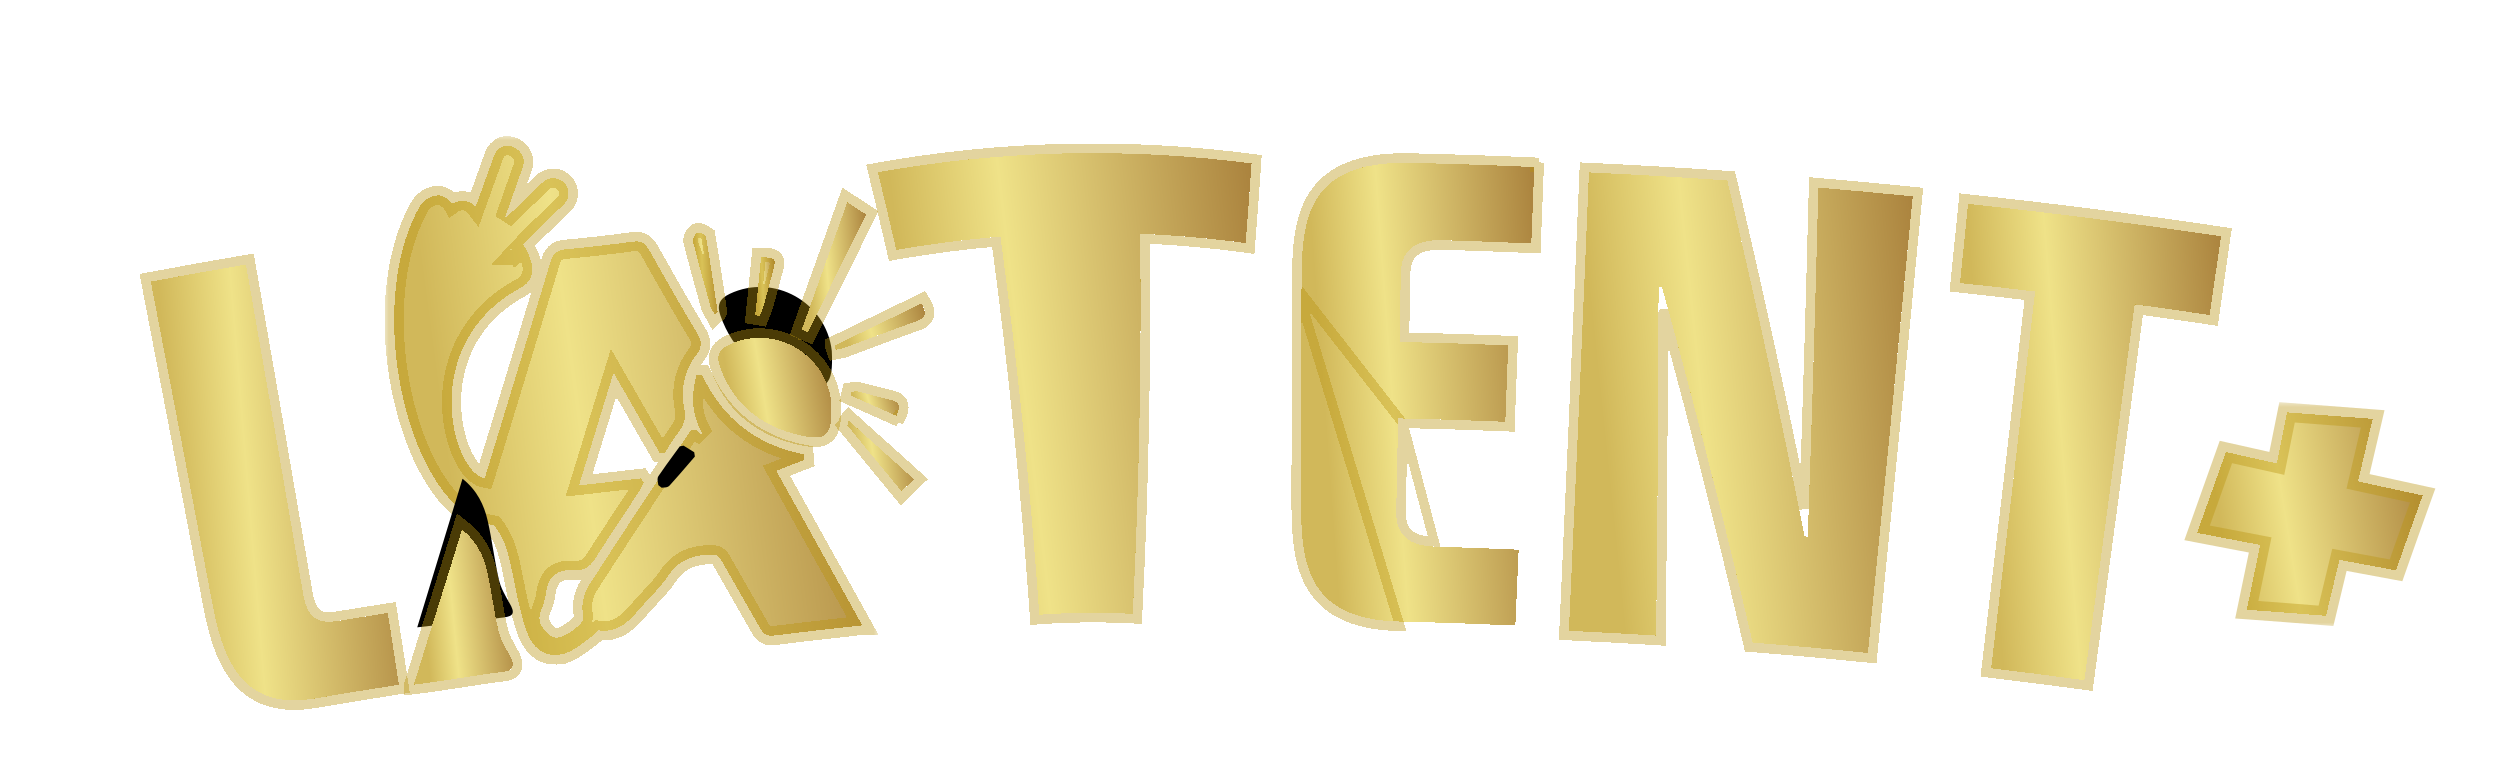 <svg width="232" height="72" viewBox="0 0 232 72" fill="none" xmlns="http://www.w3.org/2000/svg">
<g id="Layer_1">
<g id="Vector" filter="url(#filter0_d_173_114)">
<path d="M142.382 10.946C142.29 13.31 142.198 15.674 142.104 18.038C139.344 17.916 136.581 17.814 133.821 17.734C131.655 17.67 130.036 18.432 129.996 20.758C129.958 22.896 129.918 25.034 129.878 27.171C133.239 27.247 136.6 27.353 139.961 27.492C139.872 29.856 139.782 32.22 139.693 34.584C136.376 34.447 133.06 34.341 129.744 34.268C129.687 37.163 129.628 40.057 129.569 42.951C129.522 45.278 131.028 46.105 133.079 46.166C135.698 46.244 138.314 46.341 140.932 46.456C140.831 48.801 140.73 51.144 140.626 53.489C137.06 53.331 133.496 53.209 129.93 53.124C120.875 52.943 120.714 47.218 120.733 41.294C120.757 34.898 120.771 28.501 120.78 22.106C120.787 16.223 120.955 10.359 130.802 10.555C134.663 10.644 138.524 10.776 142.387 10.946H142.382Z" fill="url(#paint0_linear_173_114)" shape-rendering="crispEdges"/>
<path d="M142.382 10.946C142.29 13.31 142.198 15.674 142.104 18.038C139.344 17.916 136.581 17.814 133.821 17.734C131.655 17.67 130.036 18.432 129.996 20.758C129.958 22.896 129.918 25.034 129.878 27.171C133.239 27.247 136.6 27.353 139.961 27.492C139.872 29.856 139.782 32.22 139.693 34.584C136.376 34.447 133.06 34.341 129.744 34.268C129.687 37.163 129.628 40.057 129.569 42.951C129.522 45.278 131.028 46.105 133.079 46.166C135.698 46.244 138.314 46.341 140.932 46.456C140.831 48.801 140.73 51.144 140.626 53.489C137.06 53.331 133.496 53.209 129.93 53.124C120.875 52.943 120.714 47.218 120.733 41.294C120.757 34.898 120.771 28.501 120.78 22.106C120.787 16.223 120.955 10.359 130.802 10.555C134.663 10.644 138.524 10.776 142.387 10.946H142.382Z" fill="url(#paint1_linear_173_114)" shape-rendering="crispEdges"/>
<path d="M130.179 34.722C133.344 34.795 136.509 34.897 139.674 35.028L140.119 35.046L140.136 34.601L140.271 31.055L140.405 27.509L140.422 27.067L139.98 27.048C136.763 26.915 133.547 26.812 130.33 26.738C130.368 24.747 130.405 22.757 130.44 20.766L130.44 20.766C130.458 19.716 130.823 19.091 131.365 18.714C131.933 18.319 132.767 18.147 133.808 18.178L133.809 18.178C136.566 18.258 139.326 18.359 142.084 18.482L142.53 18.501L142.547 18.056C142.642 15.696 142.733 13.336 142.825 10.976L142.826 10.963L142.396 10.947L142.406 10.502C138.54 10.333 134.676 10.201 130.812 10.111L130.811 10.111C125.799 10.011 123.104 11.458 121.718 13.827C120.372 16.127 120.34 19.195 120.336 22.106L130.179 34.722ZM130.179 34.722C130.125 37.468 130.069 40.214 130.013 42.96C129.992 44.018 130.319 44.662 130.816 45.063C131.335 45.481 132.111 45.693 133.092 45.723C133.092 45.723 133.092 45.723 133.092 45.723L130.179 34.722ZM124.469 52.428C125.834 53.122 127.613 53.522 129.921 53.568L120.336 22.106C120.327 28.5 120.313 34.896 120.289 41.293L120.289 41.293C120.28 44.227 120.305 47.26 121.537 49.571C122.163 50.745 123.096 51.73 124.469 52.428Z" stroke="#B99410" stroke-opacity="0.4" stroke-width="0.888" shape-rendering="crispEdges"/>
</g>
<g id="Vector_2" filter="url(#filter1_d_173_114)">
<path d="M167.465 45.221C167.564 45.23 167.66 45.237 167.759 45.247C168.143 34.452 168.471 23.652 168.742 12.85C171.662 13.1 174.583 13.371 177.501 13.668C176.15 27.798 174.762 41.924 173.338 56.044C169.777 55.681 166.213 55.358 162.649 55.071C160.078 44.042 157.268 33.031 154.221 22.04C154.119 22.033 154.016 22.028 153.914 22.021C153.895 32.826 153.82 43.628 153.688 54.427C150.989 54.258 148.291 54.109 145.592 53.982C146.249 39.805 146.872 25.625 147.456 11.443C151.736 11.643 156.014 11.893 160.292 12.193C162.897 23.188 165.287 34.2 167.462 45.221H167.465Z" fill="url(#paint2_linear_173_114)" shape-rendering="crispEdges"/>
<path d="M167.465 45.221C167.564 45.23 167.66 45.237 167.759 45.247C168.143 34.452 168.471 23.652 168.742 12.85C171.662 13.1 174.583 13.371 177.501 13.668C176.15 27.798 174.762 41.924 173.338 56.044C169.777 55.681 166.213 55.358 162.649 55.071C160.078 44.042 157.268 33.031 154.221 22.04C154.119 22.033 154.016 22.028 153.914 22.021C153.895 32.826 153.82 43.628 153.688 54.427C150.989 54.258 148.291 54.109 145.592 53.982C146.249 39.805 146.872 25.625 147.456 11.443C151.736 11.643 156.014 11.893 160.292 12.193C162.897 23.188 165.287 34.2 167.462 45.221H167.465Z" fill="url(#paint3_linear_173_114)" shape-rendering="crispEdges"/>
<path d="M154.354 24.191C157.184 34.501 159.805 44.829 162.217 55.172L162.291 55.487L162.614 55.513C166.174 55.8 169.735 56.123 173.293 56.486L173.735 56.531L173.78 56.089C175.203 41.967 176.592 27.841 177.942 13.71L177.984 13.271L177.546 13.226C174.625 12.929 171.702 12.658 168.78 12.408L168.31 12.368L168.298 12.839C168.049 22.783 167.751 32.724 167.406 42.662C165.362 32.461 163.135 22.269 160.724 12.09L160.649 11.773L160.323 11.75C156.042 11.45 151.761 11.2 147.477 11L147.031 10.979L147.013 11.425C146.428 25.606 145.806 39.785 145.148 53.961L145.128 54.404L145.571 54.425C148.267 54.552 150.964 54.701 153.66 54.87L154.126 54.9L154.132 54.433C154.255 44.354 154.329 34.273 154.354 24.191Z" stroke="#B99410" stroke-opacity="0.4" stroke-width="0.888" shape-rendering="crispEdges"/>
</g>
<g id="Vector_3" filter="url(#filter2_d_173_114)">
<path d="M188.859 22.497C186.537 22.219 184.213 21.958 181.889 21.71C182.139 19.264 182.386 16.815 182.632 14.366C190.466 15.2 198.294 16.202 206.109 17.373C205.758 19.808 205.407 22.243 205.056 24.678C202.739 24.331 200.42 23.999 198.1 23.681C196.568 35.312 195.01 46.942 193.429 58.569C190.546 58.173 187.664 57.803 184.779 57.459C186.165 45.808 187.525 34.155 188.859 22.497Z" fill="url(#paint4_linear_173_114)" shape-rendering="crispEdges"/>
<path d="M188.859 22.497C186.537 22.219 184.213 21.958 181.889 21.71C182.139 19.264 182.386 16.815 182.632 14.366C190.466 15.2 198.294 16.202 206.109 17.373C205.758 19.808 205.407 22.243 205.056 24.678C202.739 24.331 200.42 23.999 198.1 23.681C196.568 35.312 195.01 46.942 193.429 58.569C190.546 58.173 187.664 57.803 184.779 57.459C186.165 45.808 187.525 34.155 188.859 22.497Z" fill="url(#paint5_linear_173_114)" shape-rendering="crispEdges"/>
<path d="M198.482 24.181C200.652 24.481 202.822 24.792 204.99 25.117L205.432 25.183L205.495 24.741L206.549 17.437L206.612 17L206.175 16.934C198.353 15.762 190.519 14.759 182.679 13.925L182.234 13.877L182.19 14.322C181.945 16.77 181.697 19.219 181.448 21.665L181.403 22.105L181.842 22.152C184.018 22.383 186.194 22.627 188.367 22.886C187.05 34.396 185.706 45.902 184.338 57.406L184.286 57.847L184.726 57.899C187.609 58.243 190.489 58.613 193.369 59.008L193.809 59.069L193.869 58.629C195.43 47.148 196.969 35.666 198.482 24.181Z" stroke="#B99410" stroke-opacity="0.4" stroke-width="0.888" shape-rendering="crispEdges"/>
</g>
<g id="Union" filter="url(#filter3_d_173_114)">
<mask id="path-7-outside-1_173_114" maskUnits="userSpaceOnUse" x="201.89" y="32.708" width="25" height="21" fill="black">
<rect fill="white" x="201.89" y="32.708" width="25" height="21"/>
<path fill-rule="evenodd" clip-rule="evenodd" d="M220.184 34.318L212.241 33.708C211.925 35.289 211.607 36.869 211.288 38.45C209.712 38.099 208.137 37.746 206.563 37.391L203.89 44.896C205.841 45.271 207.793 45.645 209.745 46.015C209.333 48.02 208.918 50.024 208.5 52.028C211.387 52.238 212.967 52.358 215.852 52.594C216.269 50.863 216.685 49.131 217.098 47.399C218.848 47.726 220.599 48.05 222.35 48.372C223.309 45.641 223.84 44.148 224.822 41.426C222.823 40.992 220.824 40.556 218.826 40.118C219.281 38.185 219.734 36.252 220.184 34.318Z"/>
</mask>
<path fill-rule="evenodd" clip-rule="evenodd" d="M220.184 34.318L212.241 33.708C211.925 35.289 211.607 36.869 211.288 38.45C209.712 38.099 208.137 37.746 206.563 37.391L203.89 44.896C205.841 45.271 207.793 45.645 209.745 46.015C209.333 48.02 208.918 50.024 208.5 52.028C211.387 52.238 212.967 52.358 215.852 52.594C216.269 50.863 216.685 49.131 217.098 47.399C218.848 47.726 220.599 48.05 222.35 48.372C223.309 45.641 223.84 44.148 224.822 41.426C222.823 40.992 220.824 40.556 218.826 40.118C219.281 38.185 219.734 36.252 220.184 34.318Z" fill="url(#paint6_linear_173_114)" shape-rendering="crispEdges"/>
<path fill-rule="evenodd" clip-rule="evenodd" d="M220.184 34.318L212.241 33.708C211.925 35.289 211.607 36.869 211.288 38.45C209.712 38.099 208.137 37.746 206.563 37.391L203.89 44.896C205.841 45.271 207.793 45.645 209.745 46.015C209.333 48.02 208.918 50.024 208.5 52.028C211.387 52.238 212.967 52.358 215.852 52.594C216.269 50.863 216.685 49.131 217.098 47.399C218.848 47.726 220.599 48.05 222.35 48.372C223.309 45.641 223.84 44.148 224.822 41.426C222.823 40.992 220.824 40.556 218.826 40.118C219.281 38.185 219.734 36.252 220.184 34.318Z" fill="url(#paint7_linear_173_114)" shape-rendering="crispEdges"/>
<path d="M212.241 33.708L212.309 32.822L211.524 32.762L211.37 33.534L212.241 33.708ZM220.184 34.318L221.048 34.519L221.283 33.512L220.252 33.433L220.184 34.318ZM211.288 38.45L211.094 39.316L211.978 39.514L212.158 38.626L211.288 38.45ZM206.563 37.391L206.758 36.525L205.991 36.352L205.727 37.093L206.563 37.391ZM203.89 44.896L203.054 44.598L202.707 45.572L203.722 45.767L203.89 44.896ZM209.745 46.015L210.615 46.194L210.796 45.311L209.911 45.143L209.745 46.015ZM208.5 52.028L207.631 51.847L207.424 52.84L208.436 52.914L208.5 52.028ZM215.852 52.594L215.779 53.479L216.536 53.541L216.715 52.802L215.852 52.594ZM217.098 47.399L217.261 46.527L216.431 46.372L216.235 47.193L217.098 47.399ZM222.35 48.372L222.189 49.245L222.936 49.383L223.188 48.666L222.35 48.372ZM224.822 41.426L225.657 41.728L226.002 40.774L225.011 40.559L224.822 41.426ZM218.826 40.118L217.962 39.914L217.755 40.791L218.635 40.985L218.826 40.118ZM212.173 34.593L220.116 35.203L220.252 33.433L212.309 32.822L212.173 34.593ZM212.158 38.626C212.477 37.045 212.795 35.463 213.111 33.882L211.37 33.534C211.054 35.114 210.737 36.694 210.417 38.274L212.158 38.626ZM206.368 38.257C207.943 38.612 209.518 38.965 211.094 39.316L211.481 37.583C209.906 37.232 208.332 36.88 206.758 36.525L206.368 38.257ZM204.726 45.194L207.399 37.689L205.727 37.093L203.054 44.598L204.726 45.194ZM209.911 45.143C207.959 44.773 206.008 44.399 204.058 44.024L203.722 45.767C205.674 46.143 207.626 46.517 209.58 46.888L209.911 45.143ZM209.369 52.21C209.787 50.205 210.202 48.2 210.615 46.194L208.876 45.837C208.464 47.84 208.049 49.844 207.631 51.847L209.369 52.21ZM215.924 51.709C213.036 51.473 211.454 51.353 208.564 51.143L208.436 52.914C211.321 53.123 212.897 53.243 215.779 53.479L215.924 51.709ZM216.235 47.193C215.821 48.924 215.406 50.655 214.989 52.386L216.715 52.802C217.132 51.07 217.548 49.338 217.962 47.606L216.235 47.193ZM222.511 47.499C220.76 47.177 219.01 46.853 217.261 46.527L216.936 48.272C218.686 48.599 220.438 48.923 222.189 49.245L222.511 47.499ZM223.987 41.125C223.004 43.85 222.472 45.344 221.512 48.078L223.188 48.666C224.146 45.937 224.676 44.447 225.657 41.728L223.987 41.125ZM218.635 40.985C220.634 41.423 222.634 41.86 224.634 42.294L225.011 40.559C223.011 40.125 221.013 39.689 219.016 39.251L218.635 40.985ZM219.319 34.117C218.869 36.05 218.417 37.982 217.962 39.914L219.69 40.321C220.145 38.388 220.598 36.454 221.048 34.519L219.319 34.117Z" fill="#B99410" fill-opacity="0.4" mask="url(#path-7-outside-1_173_114)"/>
</g>
<g id="Vector_4" filter="url(#filter4_d_173_114)">
<path d="M19.751 51.686C17.851 41.646 15.93 31.61 13.991 21.576C16.93 21.024 19.873 20.496 22.822 19.994C24.613 30.184 26.386 40.377 28.135 50.574C28.512 52.77 29.469 53.376 31.345 53.068C32.891 52.813 34.437 52.566 35.986 52.327C36.332 54.548 36.676 56.768 37.02 58.988C34.421 59.391 31.823 59.813 29.231 60.259C22.881 61.359 20.809 57.251 19.751 51.689V51.686Z" fill="url(#paint8_linear_173_114)" shape-rendering="crispEdges"/>
<path d="M19.751 51.686C17.851 41.646 15.93 31.61 13.991 21.576C16.93 21.024 19.873 20.496 22.822 19.994C24.613 30.184 26.386 40.377 28.135 50.574C28.512 52.77 29.469 53.376 31.345 53.068C32.891 52.813 34.437 52.566 35.986 52.327C36.332 54.548 36.676 56.768 37.02 58.988C34.421 59.391 31.823 59.813 29.231 60.259C22.881 61.359 20.809 57.251 19.751 51.689V51.686Z" fill="url(#paint9_linear_173_114)" shape-rendering="crispEdges"/>
<path d="M13.909 21.14L13.47 21.222L13.555 21.66C15.492 31.68 17.41 41.702 19.307 51.728V51.73L19.315 51.772C19.846 54.565 20.646 57.09 22.178 58.771C23.746 60.492 26.017 61.266 29.306 60.696C31.896 60.251 34.491 59.83 37.089 59.427L37.527 59.359L37.459 58.92L37.459 58.92C37.115 56.7 36.771 54.48 36.424 52.259L36.356 51.821L35.918 51.889C34.368 52.127 32.82 52.375 31.273 52.63C30.378 52.777 29.819 52.684 29.443 52.404C29.06 52.12 28.754 51.56 28.572 50.499C26.823 40.302 25.051 30.107 23.259 19.918L23.183 19.483L22.748 19.557C19.796 20.059 16.85 20.588 13.909 21.14Z" stroke="#B99410" stroke-opacity="0.4" stroke-width="0.888" shape-rendering="crispEdges"/>
</g>
<g id="Vector_5" filter="url(#filter5_d_173_114)">
<mask id="path-11-outside-2_173_114" maskUnits="userSpaceOnUse" x="35.577" y="7.966" width="46" height="50" fill="black">
<rect fill="white" x="35.577" y="7.966" width="46" height="50"/>
<path d="M51.594 56.238C50.587 56.266 49.72 55.729 49.211 54.765C48.73 53.855 48.48 52.822 48.237 51.823C48.209 51.703 48.181 51.585 48.15 51.467C47.983 50.791 47.848 50.095 47.716 49.424C47.523 48.438 47.325 47.42 47.026 46.459C46.767 45.624 46.366 44.858 45.831 44.179C44.612 44.01 43.436 43.399 42.333 42.364C41.284 41.379 40.33 40.033 39.493 38.367C37.829 35.051 36.775 30.681 36.603 26.375C36.415 21.724 37.263 17.517 38.991 14.531L38.998 14.521C39.337 13.991 40.014 13.593 40.603 13.579C40.85 13.572 41.074 13.631 41.265 13.751C41.522 13.911 41.819 14.097 41.977 14.375C42.232 14.191 42.545 14.083 42.877 14.076C43.163 14.069 43.443 14.137 43.688 14.274L43.712 14.288C43.872 14.401 44.011 14.536 44.124 14.684L45.817 9.975C46.029 9.35 46.472 8.983 47.033 8.966C47.511 8.952 48.02 9.214 48.325 9.631C48.603 10.01 48.68 10.472 48.532 10.894L46.809 15.797L50.314 12.407C50.573 12.143 50.919 11.992 51.29 11.983C51.685 11.971 52.06 12.12 52.346 12.398L52.35 12.403C52.619 12.678 52.765 13.058 52.753 13.447C52.742 13.822 52.584 14.166 52.31 14.418C52.065 14.656 51.815 14.896 51.563 15.141C50.538 16.134 49.484 17.15 48.508 18.161C48.629 18.227 48.697 18.356 48.73 18.42C49.684 20.091 49.604 21.312 48.494 22.052L48.471 22.066C42.201 25.366 41.214 31.539 42.272 35.822C42.816 38.021 43.929 39.652 44.975 39.828C45.069 39.529 45.176 39.194 45.277 38.86C45.612 37.764 45.946 36.668 46.281 35.572C47.862 30.393 49.496 25.038 51.08 19.763C51.282 19.089 51.582 18.658 52.454 18.58C54.408 18.408 56.454 18.177 58.707 17.871C58.799 17.859 58.884 17.852 58.964 17.85C59.544 17.833 59.914 18.069 60.246 18.66C61.851 21.517 63.308 24.041 64.698 26.377C65.09 27.035 65.217 27.598 64.63 28.359C63.527 29.799 63.145 31.471 63.494 33.328C63.654 34.179 63.525 34.803 63.063 35.409C62.735 35.84 62.436 36.305 62.122 36.795C61.978 37.021 61.828 37.255 61.67 37.495L61.219 37.481L56.937 30.03L53.729 40.491L59.473 39.836L59.739 40.217C59.671 40.352 59.617 40.467 59.567 40.569C59.475 40.762 59.402 40.913 59.308 41.056C58.881 41.707 58.445 42.367 58.021 43.006C57.121 44.363 56.19 45.766 55.313 47.168C54.945 47.755 54.45 48.356 53.559 48.382C53.479 48.382 53.394 48.382 53.309 48.375C53.137 48.361 52.972 48.356 52.819 48.358C51.518 48.394 50.83 49.101 50.648 50.579C50.587 51.088 50.406 51.573 50.229 52.042L50.175 52.188C49.889 52.957 50.111 53.591 50.917 54.314C51.153 54.524 51.4 54.623 51.678 54.616C51.978 54.607 52.322 54.479 52.76 54.211C53.027 54.048 53.262 53.876 53.463 53.702L53.519 53.652C53.972 53.258 54.243 53.02 54.097 52.325C53.939 51.573 54.175 50.51 54.669 49.737C56.984 46.129 59.391 42.494 61.717 38.977C62.431 37.898 63.148 36.816 63.859 35.737C63.928 35.633 64.003 35.539 64.069 35.454C64.097 35.419 64.126 35.383 64.152 35.348L64.538 35.308C64.797 35.536 65.078 35.751 65.363 35.956C64.272 34.266 64.036 32.38 64.644 30.245L65.137 30.205C67.062 34.306 70.162 36.729 74.609 37.611L74.654 38.117L72.038 39.131L80.028 53.487L79.868 53.492C79.107 53.579 78.359 53.661 77.624 53.744C75.602 53.97 73.693 54.185 71.776 54.428C71.72 54.435 71.663 54.439 71.609 54.442C70.996 54.458 70.742 54.097 70.513 53.694C70.009 52.804 69.49 51.901 68.988 51.029C68.314 49.857 67.619 48.646 66.947 47.446C66.711 47.022 66.473 46.904 65.889 46.916H65.839C64.071 46.965 62.888 47.573 62.002 48.891C61.507 49.626 60.889 50.286 60.291 50.925C60.036 51.196 59.775 51.477 59.527 51.757C59.471 51.823 59.412 51.887 59.355 51.953C58.5 52.928 57.616 53.937 56.154 53.977C55.954 53.982 55.747 53.97 55.532 53.937C55.494 53.97 55.44 54.032 55.4 54.074C55.32 54.161 55.237 54.253 55.143 54.322C54.933 54.475 54.724 54.64 54.519 54.798C54.005 55.201 53.472 55.618 52.873 55.903C52.447 56.108 52.016 56.217 51.594 56.228V56.238ZM47.622 19.106C47.471 19.266 47.346 19.403 47.24 19.523C47.28 19.497 47.323 19.469 47.367 19.438C47.514 19.337 47.627 19.174 47.716 19.002C47.683 19.038 47.653 19.07 47.62 19.106H47.622Z"/>
</mask>
<path d="M51.594 56.238C50.587 56.266 49.72 55.729 49.211 54.765C48.73 53.855 48.48 52.822 48.237 51.823C48.209 51.703 48.181 51.585 48.15 51.467C47.983 50.791 47.848 50.095 47.716 49.424C47.523 48.438 47.325 47.42 47.026 46.459C46.767 45.624 46.366 44.858 45.831 44.179C44.612 44.01 43.436 43.399 42.333 42.364C41.284 41.379 40.33 40.033 39.493 38.367C37.829 35.051 36.775 30.681 36.603 26.375C36.415 21.724 37.263 17.517 38.991 14.531L38.998 14.521C39.337 13.991 40.014 13.593 40.603 13.579C40.85 13.572 41.074 13.631 41.265 13.751C41.522 13.911 41.819 14.097 41.977 14.375C42.232 14.191 42.545 14.083 42.877 14.076C43.163 14.069 43.443 14.137 43.688 14.274L43.712 14.288C43.872 14.401 44.011 14.536 44.124 14.684L45.817 9.975C46.029 9.35 46.472 8.983 47.033 8.966C47.511 8.952 48.02 9.214 48.325 9.631C48.603 10.01 48.68 10.472 48.532 10.894L46.809 15.797L50.314 12.407C50.573 12.143 50.919 11.992 51.29 11.983C51.685 11.971 52.06 12.12 52.346 12.398L52.35 12.403C52.619 12.678 52.765 13.058 52.753 13.447C52.742 13.822 52.584 14.166 52.31 14.418C52.065 14.656 51.815 14.896 51.563 15.141C50.538 16.134 49.484 17.15 48.508 18.161C48.629 18.227 48.697 18.356 48.73 18.42C49.684 20.091 49.604 21.312 48.494 22.052L48.471 22.066C42.201 25.366 41.214 31.539 42.272 35.822C42.816 38.021 43.929 39.652 44.975 39.828C45.069 39.529 45.176 39.194 45.277 38.86C45.612 37.764 45.946 36.668 46.281 35.572C47.862 30.393 49.496 25.038 51.08 19.763C51.282 19.089 51.582 18.658 52.454 18.58C54.408 18.408 56.454 18.177 58.707 17.871C58.799 17.859 58.884 17.852 58.964 17.85C59.544 17.833 59.914 18.069 60.246 18.66C61.851 21.517 63.308 24.041 64.698 26.377C65.09 27.035 65.217 27.598 64.63 28.359C63.527 29.799 63.145 31.471 63.494 33.328C63.654 34.179 63.525 34.803 63.063 35.409C62.735 35.84 62.436 36.305 62.122 36.795C61.978 37.021 61.828 37.255 61.67 37.495L61.219 37.481L56.937 30.03L53.729 40.491L59.473 39.836L59.739 40.217C59.671 40.352 59.617 40.467 59.567 40.569C59.475 40.762 59.402 40.913 59.308 41.056C58.881 41.707 58.445 42.367 58.021 43.006C57.121 44.363 56.19 45.766 55.313 47.168C54.945 47.755 54.45 48.356 53.559 48.382C53.479 48.382 53.394 48.382 53.309 48.375C53.137 48.361 52.972 48.356 52.819 48.358C51.518 48.394 50.83 49.101 50.648 50.579C50.587 51.088 50.406 51.573 50.229 52.042L50.175 52.188C49.889 52.957 50.111 53.591 50.917 54.314C51.153 54.524 51.4 54.623 51.678 54.616C51.978 54.607 52.322 54.479 52.76 54.211C53.027 54.048 53.262 53.876 53.463 53.702L53.519 53.652C53.972 53.258 54.243 53.02 54.097 52.325C53.939 51.573 54.175 50.51 54.669 49.737C56.984 46.129 59.391 42.494 61.717 38.977C62.431 37.898 63.148 36.816 63.859 35.737C63.928 35.633 64.003 35.539 64.069 35.454C64.097 35.419 64.126 35.383 64.152 35.348L64.538 35.308C64.797 35.536 65.078 35.751 65.363 35.956C64.272 34.266 64.036 32.38 64.644 30.245L65.137 30.205C67.062 34.306 70.162 36.729 74.609 37.611L74.654 38.117L72.038 39.131L80.028 53.487L79.868 53.492C79.107 53.579 78.359 53.661 77.624 53.744C75.602 53.97 73.693 54.185 71.776 54.428C71.72 54.435 71.663 54.439 71.609 54.442C70.996 54.458 70.742 54.097 70.513 53.694C70.009 52.804 69.49 51.901 68.988 51.029C68.314 49.857 67.619 48.646 66.947 47.446C66.711 47.022 66.473 46.904 65.889 46.916H65.839C64.071 46.965 62.888 47.573 62.002 48.891C61.507 49.626 60.889 50.286 60.291 50.925C60.036 51.196 59.775 51.477 59.527 51.757C59.471 51.823 59.412 51.887 59.355 51.953C58.5 52.928 57.616 53.937 56.154 53.977C55.954 53.982 55.747 53.97 55.532 53.937C55.494 53.97 55.44 54.032 55.4 54.074C55.32 54.161 55.237 54.253 55.143 54.322C54.933 54.475 54.724 54.64 54.519 54.798C54.005 55.201 53.472 55.618 52.873 55.903C52.447 56.108 52.016 56.217 51.594 56.228V56.238ZM47.622 19.106C47.471 19.266 47.346 19.403 47.24 19.523C47.28 19.497 47.323 19.469 47.367 19.438C47.514 19.337 47.627 19.174 47.716 19.002C47.683 19.038 47.653 19.07 47.62 19.106H47.622Z" fill="url(#paint10_linear_173_114)" shape-rendering="crispEdges"/>
<path d="M51.594 56.238C50.587 56.266 49.72 55.729 49.211 54.765C48.73 53.855 48.48 52.822 48.237 51.823C48.209 51.703 48.181 51.585 48.15 51.467C47.983 50.791 47.848 50.095 47.716 49.424C47.523 48.438 47.325 47.42 47.026 46.459C46.767 45.624 46.366 44.858 45.831 44.179C44.612 44.01 43.436 43.399 42.333 42.364C41.284 41.379 40.33 40.033 39.493 38.367C37.829 35.051 36.775 30.681 36.603 26.375C36.415 21.724 37.263 17.517 38.991 14.531L38.998 14.521C39.337 13.991 40.014 13.593 40.603 13.579C40.85 13.572 41.074 13.631 41.265 13.751C41.522 13.911 41.819 14.097 41.977 14.375C42.232 14.191 42.545 14.083 42.877 14.076C43.163 14.069 43.443 14.137 43.688 14.274L43.712 14.288C43.872 14.401 44.011 14.536 44.124 14.684L45.817 9.975C46.029 9.35 46.472 8.983 47.033 8.966C47.511 8.952 48.02 9.214 48.325 9.631C48.603 10.01 48.68 10.472 48.532 10.894L46.809 15.797L50.314 12.407C50.573 12.143 50.919 11.992 51.29 11.983C51.685 11.971 52.06 12.12 52.346 12.398L52.35 12.403C52.619 12.678 52.765 13.058 52.753 13.447C52.742 13.822 52.584 14.166 52.31 14.418C52.065 14.656 51.815 14.896 51.563 15.141C50.538 16.134 49.484 17.15 48.508 18.161C48.629 18.227 48.697 18.356 48.73 18.42C49.684 20.091 49.604 21.312 48.494 22.052L48.471 22.066C42.201 25.366 41.214 31.539 42.272 35.822C42.816 38.021 43.929 39.652 44.975 39.828C45.069 39.529 45.176 39.194 45.277 38.86C45.612 37.764 45.946 36.668 46.281 35.572C47.862 30.393 49.496 25.038 51.08 19.763C51.282 19.089 51.582 18.658 52.454 18.58C54.408 18.408 56.454 18.177 58.707 17.871C58.799 17.859 58.884 17.852 58.964 17.85C59.544 17.833 59.914 18.069 60.246 18.66C61.851 21.517 63.308 24.041 64.698 26.377C65.09 27.035 65.217 27.598 64.63 28.359C63.527 29.799 63.145 31.471 63.494 33.328C63.654 34.179 63.525 34.803 63.063 35.409C62.735 35.84 62.436 36.305 62.122 36.795C61.978 37.021 61.828 37.255 61.67 37.495L61.219 37.481L56.937 30.03L53.729 40.491L59.473 39.836L59.739 40.217C59.671 40.352 59.617 40.467 59.567 40.569C59.475 40.762 59.402 40.913 59.308 41.056C58.881 41.707 58.445 42.367 58.021 43.006C57.121 44.363 56.19 45.766 55.313 47.168C54.945 47.755 54.45 48.356 53.559 48.382C53.479 48.382 53.394 48.382 53.309 48.375C53.137 48.361 52.972 48.356 52.819 48.358C51.518 48.394 50.83 49.101 50.648 50.579C50.587 51.088 50.406 51.573 50.229 52.042L50.175 52.188C49.889 52.957 50.111 53.591 50.917 54.314C51.153 54.524 51.4 54.623 51.678 54.616C51.978 54.607 52.322 54.479 52.76 54.211C53.027 54.048 53.262 53.876 53.463 53.702L53.519 53.652C53.972 53.258 54.243 53.02 54.097 52.325C53.939 51.573 54.175 50.51 54.669 49.737C56.984 46.129 59.391 42.494 61.717 38.977C62.431 37.898 63.148 36.816 63.859 35.737C63.928 35.633 64.003 35.539 64.069 35.454C64.097 35.419 64.126 35.383 64.152 35.348L64.538 35.308C64.797 35.536 65.078 35.751 65.363 35.956C64.272 34.266 64.036 32.38 64.644 30.245L65.137 30.205C67.062 34.306 70.162 36.729 74.609 37.611L74.654 38.117L72.038 39.131L80.028 53.487L79.868 53.492C79.107 53.579 78.359 53.661 77.624 53.744C75.602 53.97 73.693 54.185 71.776 54.428C71.72 54.435 71.663 54.439 71.609 54.442C70.996 54.458 70.742 54.097 70.513 53.694C70.009 52.804 69.49 51.901 68.988 51.029C68.314 49.857 67.619 48.646 66.947 47.446C66.711 47.022 66.473 46.904 65.889 46.916H65.839C64.071 46.965 62.888 47.573 62.002 48.891C61.507 49.626 60.889 50.286 60.291 50.925C60.036 51.196 59.775 51.477 59.527 51.757C59.471 51.823 59.412 51.887 59.355 51.953C58.5 52.928 57.616 53.937 56.154 53.977C55.954 53.982 55.747 53.97 55.532 53.937C55.494 53.97 55.44 54.032 55.4 54.074C55.32 54.161 55.237 54.253 55.143 54.322C54.933 54.475 54.724 54.64 54.519 54.798C54.005 55.201 53.472 55.618 52.873 55.903C52.447 56.108 52.016 56.217 51.594 56.228V56.238ZM47.622 19.106C47.471 19.266 47.346 19.403 47.24 19.523C47.28 19.497 47.323 19.469 47.367 19.438C47.514 19.337 47.627 19.174 47.716 19.002C47.683 19.038 47.653 19.07 47.62 19.106H47.622Z" fill="url(#paint11_linear_173_114)" shape-rendering="crispEdges"/>
<path d="M51.594 56.238C50.587 56.266 49.72 55.729 49.211 54.765C48.73 53.855 48.48 52.822 48.237 51.823C48.209 51.703 48.181 51.585 48.15 51.467C47.983 50.791 47.848 50.095 47.716 49.424C47.523 48.438 47.325 47.42 47.026 46.459C46.767 45.624 46.366 44.858 45.831 44.179C44.612 44.01 43.436 43.399 42.333 42.364C41.284 41.379 40.33 40.033 39.493 38.367C37.829 35.051 36.775 30.681 36.603 26.375C36.415 21.724 37.263 17.517 38.991 14.531L38.998 14.521C39.337 13.991 40.014 13.593 40.603 13.579C40.85 13.572 41.074 13.631 41.265 13.751C41.522 13.911 41.819 14.097 41.977 14.375C42.232 14.191 42.545 14.083 42.877 14.076C43.163 14.069 43.443 14.137 43.688 14.274L43.712 14.288C43.872 14.401 44.011 14.536 44.124 14.684L45.817 9.975C46.029 9.35 46.472 8.983 47.033 8.966C47.511 8.952 48.02 9.214 48.325 9.631C48.603 10.01 48.68 10.472 48.532 10.894L46.809 15.797L50.314 12.407C50.573 12.143 50.919 11.992 51.29 11.983C51.685 11.971 52.06 12.12 52.346 12.398L52.35 12.403C52.619 12.678 52.765 13.058 52.753 13.447C52.742 13.822 52.584 14.166 52.31 14.418C52.065 14.656 51.815 14.896 51.563 15.141C50.538 16.134 49.484 17.15 48.508 18.161C48.629 18.227 48.697 18.356 48.73 18.42C49.684 20.091 49.604 21.312 48.494 22.052L48.471 22.066C42.201 25.366 41.214 31.539 42.272 35.822C42.816 38.021 43.929 39.652 44.975 39.828C45.069 39.529 45.176 39.194 45.277 38.86C45.612 37.764 45.946 36.668 46.281 35.572C47.862 30.393 49.496 25.038 51.08 19.763C51.282 19.089 51.582 18.658 52.454 18.58C54.408 18.408 56.454 18.177 58.707 17.871C58.799 17.859 58.884 17.852 58.964 17.85C59.544 17.833 59.914 18.069 60.246 18.66C61.851 21.517 63.308 24.041 64.698 26.377C65.09 27.035 65.217 27.598 64.63 28.359C63.527 29.799 63.145 31.471 63.494 33.328C63.654 34.179 63.525 34.803 63.063 35.409C62.735 35.84 62.436 36.305 62.122 36.795C61.978 37.021 61.828 37.255 61.67 37.495L61.219 37.481L56.937 30.03L53.729 40.491L59.473 39.836L59.739 40.217C59.671 40.352 59.617 40.467 59.567 40.569C59.475 40.762 59.402 40.913 59.308 41.056C58.881 41.707 58.445 42.367 58.021 43.006C57.121 44.363 56.19 45.766 55.313 47.168C54.945 47.755 54.45 48.356 53.559 48.382C53.479 48.382 53.394 48.382 53.309 48.375C53.137 48.361 52.972 48.356 52.819 48.358C51.518 48.394 50.83 49.101 50.648 50.579C50.587 51.088 50.406 51.573 50.229 52.042L50.175 52.188C49.889 52.957 50.111 53.591 50.917 54.314C51.153 54.524 51.4 54.623 51.678 54.616C51.978 54.607 52.322 54.479 52.76 54.211C53.027 54.048 53.262 53.876 53.463 53.702L53.519 53.652C53.972 53.258 54.243 53.02 54.097 52.325C53.939 51.573 54.175 50.51 54.669 49.737C56.984 46.129 59.391 42.494 61.717 38.977C62.431 37.898 63.148 36.816 63.859 35.737C63.928 35.633 64.003 35.539 64.069 35.454C64.097 35.419 64.126 35.383 64.152 35.348L64.538 35.308C64.797 35.536 65.078 35.751 65.363 35.956C64.272 34.266 64.036 32.38 64.644 30.245L65.137 30.205C67.062 34.306 70.162 36.729 74.609 37.611L74.654 38.117L72.038 39.131L80.028 53.487L79.868 53.492C79.107 53.579 78.359 53.661 77.624 53.744C75.602 53.97 73.693 54.185 71.776 54.428C71.72 54.435 71.663 54.439 71.609 54.442C70.996 54.458 70.742 54.097 70.513 53.694C70.009 52.804 69.49 51.901 68.988 51.029C68.314 49.857 67.619 48.646 66.947 47.446C66.711 47.022 66.473 46.904 65.889 46.916H65.839C64.071 46.965 62.888 47.573 62.002 48.891C61.507 49.626 60.889 50.286 60.291 50.925C60.036 51.196 59.775 51.477 59.527 51.757C59.471 51.823 59.412 51.887 59.355 51.953C58.5 52.928 57.616 53.937 56.154 53.977C55.954 53.982 55.747 53.97 55.532 53.937C55.494 53.97 55.44 54.032 55.4 54.074C55.32 54.161 55.237 54.253 55.143 54.322C54.933 54.475 54.724 54.64 54.519 54.798C54.005 55.201 53.472 55.618 52.873 55.903C52.447 56.108 52.016 56.217 51.594 56.228V56.238ZM47.622 19.106C47.471 19.266 47.346 19.403 47.24 19.523C47.28 19.497 47.323 19.469 47.367 19.438C47.514 19.337 47.627 19.174 47.716 19.002C47.683 19.038 47.653 19.07 47.62 19.106H47.622Z" stroke="#B99410" stroke-opacity="0.4" stroke-width="1.776" shape-rendering="crispEdges" mask="url(#path-11-outside-2_173_114)"/>
</g>
<path id="Vector_6" d="M61.092 45.016C61.087 44.959 61.076 44.891 61.062 44.818C61.021 44.608 60.977 44.373 61.106 44.179C61.571 43.491 62.054 42.831 62.565 42.131C62.735 41.898 62.907 41.662 63.081 41.424L63.435 41.356L64.423 41.968L64.484 42.367C64.286 42.595 64.093 42.822 63.899 43.045C63.296 43.748 62.725 44.413 62.129 45.066C61.983 45.226 61.764 45.237 61.571 45.247C61.507 45.249 61.446 45.254 61.399 45.261L61.09 45.018L61.092 45.016Z" fill="black"/>
<path id="Vector_7" d="M61.936 44.884C61.83 45.002 61.551 44.964 61.354 44.997C61.339 44.771 61.224 44.476 61.323 44.328C61.938 43.413 62.603 42.529 63.293 41.58C63.621 41.782 63.894 41.952 64.281 42.192C63.465 43.135 62.716 44.026 61.933 44.884H61.936Z" fill="black"/>
<path id="Vector_8" d="M38.72 58.217C40.134 53.572 41.513 49.051 42.92 44.427C44.268 45.495 44.923 46.852 45.26 48.337C45.67 50.14 45.883 51.988 46.295 53.789C46.472 54.555 46.887 55.285 47.287 55.978C47.796 56.855 47.695 57.19 46.724 57.303C44.108 57.609 41.491 57.902 38.717 58.217H38.72Z" fill="black"/>
<path id="Vector_9" d="M77.191 32.569C77.349 35.831 76.757 36.349 73.757 35.543C70.44 34.653 68.008 32.602 66.844 29.253C66.511 28.296 66.789 27.709 67.718 27.268C71.81 25.326 76.682 28.034 77.191 32.569Z" fill="black"/>
<g id="Vector_10" filter="url(#filter6_d_173_114)">
<path d="M77.433 27.518C80.113 26.221 82.795 24.923 85.51 23.61C86.01 24.456 85.963 24.927 85.067 25.246C82.8 26.049 80.558 26.917 78.3 27.749C78.07 27.834 77.813 27.85 77.567 27.9C77.523 27.772 77.478 27.647 77.433 27.52V27.518Z" fill="url(#paint12_linear_173_114)" shape-rendering="crispEdges"/>
<path d="M77.433 27.518C80.113 26.221 82.795 24.923 85.51 23.61C86.01 24.456 85.963 24.927 85.067 25.246C82.8 26.049 80.558 26.917 78.3 27.749C78.07 27.834 77.813 27.85 77.567 27.9C77.523 27.772 77.478 27.647 77.433 27.52V27.518Z" fill="url(#paint13_linear_173_114)" shape-rendering="crispEdges"/>
<path d="M77.24 27.118L76.989 27.239V27.518V27.52V27.596L77.014 27.667C77.037 27.732 77.059 27.795 77.082 27.858L77.082 27.858C77.104 27.922 77.127 27.984 77.149 28.047L77.277 28.411L77.655 28.335C77.727 28.32 77.79 28.311 77.863 28.299C77.908 28.292 77.957 28.285 78.013 28.275C78.145 28.253 78.299 28.222 78.454 28.165L78.454 28.165C79.276 27.863 80.092 27.556 80.907 27.25C82.341 26.712 83.771 26.176 85.216 25.664L85.216 25.664C85.701 25.492 86.13 25.22 86.245 24.726C86.349 24.278 86.144 23.811 85.893 23.384L85.685 23.032L85.317 23.21C83.688 23.998 82.07 24.781 80.458 25.561C79.383 26.081 78.311 26.6 77.24 27.118Z" stroke="#B99410" stroke-opacity="0.4" stroke-width="0.888" shape-rendering="crispEdges"/>
</g>
<g id="Vector_11" filter="url(#filter7_d_173_114)">
<path d="M78.777 34.48C80.698 36.262 82.821 38.077 84.815 39.927C84.421 40.307 84.113 40.604 83.66 41.037C81.954 38.961 80.285 36.934 78.619 34.907C78.739 34.775 78.656 34.612 78.777 34.48Z" fill="url(#paint14_linear_173_114)" shape-rendering="crispEdges"/>
<path d="M78.777 34.48C80.698 36.262 82.821 38.077 84.815 39.927C84.421 40.307 84.113 40.604 83.66 41.037C81.954 38.961 80.285 36.934 78.619 34.907C78.739 34.775 78.656 34.612 78.777 34.48Z" fill="url(#paint15_linear_173_114)" shape-rendering="crispEdges"/>
<path d="M79.078 34.155L78.75 33.85L78.448 34.181C78.292 34.353 78.268 34.551 78.259 34.626C78.258 34.63 78.258 34.634 78.257 34.637C78.257 34.64 78.257 34.643 78.256 34.646L78.032 34.892L78.276 35.189C79.008 36.08 79.742 36.971 80.478 37.866C81.417 39.007 82.361 40.155 83.317 41.319L83.621 41.689L83.967 41.358C84.42 40.924 84.729 40.627 85.123 40.247L85.461 39.921L85.117 39.602C84.116 38.673 83.083 37.754 82.064 36.846L82.031 36.817C81.021 35.919 80.025 35.033 79.078 34.155Z" stroke="#B99410" stroke-opacity="0.4" stroke-width="0.888" shape-rendering="crispEdges"/>
</g>
<g id="Vector_12" filter="url(#filter8_d_173_114)">
<path d="M74.402 26.033C75.778 22.184 77.155 18.333 78.628 14.21C79.276 14.635 79.748 14.943 80.379 15.356C78.564 19.016 76.768 22.644 74.97 26.269C74.781 26.191 74.59 26.111 74.402 26.033Z" fill="url(#paint16_linear_173_114)" shape-rendering="crispEdges"/>
<path d="M74.402 26.033C75.778 22.184 77.155 18.333 78.628 14.21C79.276 14.635 79.748 14.943 80.379 15.356C78.564 19.016 76.768 22.644 74.97 26.269C74.781 26.191 74.59 26.111 74.402 26.033Z" fill="url(#paint17_linear_173_114)" shape-rendering="crispEdges"/>
<path d="M73.984 25.884L73.841 26.282L74.233 26.443C74.326 26.482 74.42 26.521 74.515 26.56L74.515 26.561L74.516 26.561C74.611 26.6 74.706 26.64 74.801 26.679L75.183 26.837L75.368 26.466C76.419 24.346 77.47 22.226 78.524 20.098C79.273 18.587 80.023 17.073 80.777 15.553L80.952 15.2L80.622 14.984C80.088 14.636 79.669 14.361 79.16 14.028C79.067 13.967 78.971 13.905 78.871 13.839L78.4 13.53L78.21 14.061C76.737 18.183 75.36 22.035 73.984 25.884Z" stroke="#B99410" stroke-opacity="0.4" stroke-width="0.888" shape-rendering="crispEdges"/>
</g>
<g id="Vector_13" filter="url(#filter9_d_173_114)">
<path d="M66.339 24.64C66.191 24.371 66.009 24.152 65.938 23.902C65.375 21.889 64.812 19.876 64.307 17.849C64.248 17.614 64.493 17.119 64.701 17.05C64.918 16.977 65.481 17.234 65.512 17.413C65.915 19.733 66.252 22.066 66.596 24.395C66.601 24.43 66.506 24.482 66.339 24.64Z" fill="url(#paint18_linear_173_114)" shape-rendering="crispEdges"/>
<path d="M66.339 24.64C66.191 24.371 66.009 24.152 65.938 23.902C65.375 21.889 64.812 19.876 64.307 17.849C64.248 17.614 64.493 17.119 64.701 17.05C64.918 16.977 65.481 17.234 65.512 17.413C65.915 19.733 66.252 22.066 66.596 24.395C66.601 24.43 66.506 24.482 66.339 24.64Z" fill="url(#paint19_linear_173_114)" shape-rendering="crispEdges"/>
<path d="M65.949 17.338C65.928 17.217 65.871 17.127 65.827 17.07C65.78 17.011 65.727 16.962 65.679 16.923C65.582 16.847 65.468 16.782 65.359 16.733C65.248 16.683 65.124 16.64 65.001 16.616C64.893 16.594 64.725 16.574 64.561 16.629C64.397 16.684 64.279 16.798 64.207 16.882C64.127 16.975 64.059 17.084 64.006 17.191C63.953 17.298 63.908 17.418 63.881 17.538C63.856 17.651 63.838 17.803 63.877 17.957C64.382 19.99 64.947 22.008 65.51 24.019L65.511 24.022L65.511 24.023C65.563 24.207 65.652 24.366 65.73 24.495C65.763 24.549 65.793 24.596 65.82 24.639C65.866 24.712 65.907 24.776 65.951 24.855L66.227 25.355L66.644 24.963C66.701 24.909 66.745 24.872 66.786 24.837C66.797 24.828 66.808 24.819 66.819 24.81L66.82 24.809C66.839 24.793 66.88 24.758 66.915 24.718C66.915 24.718 66.916 24.718 66.916 24.717C66.939 24.691 67.064 24.549 67.036 24.336L67.036 24.336L67.035 24.33C67 24.091 66.965 23.853 66.929 23.614C66.621 21.524 66.312 19.425 65.949 17.338ZM65.949 17.338C65.949 17.338 65.949 17.338 65.949 17.338L65.512 17.413M65.949 17.338C65.949 17.338 65.949 17.337 65.949 17.337L65.512 17.413M65.512 17.413C65.873 19.495 66.182 21.588 66.49 23.679C66.513 23.835 66.536 23.99 66.559 24.146M65.512 17.413C65.481 17.234 64.918 16.977 64.701 17.05C64.493 17.119 64.248 17.614 64.307 17.849L66.559 24.146M66.559 24.146C66.604 24.216 66.655 24.299 66.701 24.379C66.702 24.38 66.702 24.38 66.702 24.381C66.711 24.395 66.719 24.41 66.728 24.425L66.339 24.64L66.167 24.458L66.157 24.46C66.156 24.454 66.155 24.449 66.154 24.444L66.034 24.317C66.058 24.294 66.082 24.273 66.103 24.254C66.033 24.138 65.973 24.023 65.938 23.902L66.559 24.146ZM66.156 24.453C66.156 24.45 66.155 24.448 66.155 24.445L66.162 24.453L66.156 24.453Z" stroke="#B99410" stroke-opacity="0.4" stroke-width="0.888" shape-rendering="crispEdges"/>
</g>
<g id="Vector_14" filter="url(#filter10_d_173_114)">
<path d="M70.633 19.313C71.925 19.337 72.04 19.469 71.767 20.485C71.47 21.585 71.183 22.691 70.874 23.787C70.779 24.121 70.629 24.439 70.504 24.765C70.365 24.741 70.223 24.718 70.084 24.694C70.268 22.898 70.45 21.102 70.633 19.313Z" fill="url(#paint20_linear_173_114)" shape-rendering="crispEdges"/>
<path d="M70.633 19.313C71.925 19.337 72.04 19.469 71.767 20.485C71.47 21.585 71.183 22.691 70.874 23.787C70.779 24.121 70.629 24.439 70.504 24.765C70.365 24.741 70.223 24.718 70.084 24.694C70.268 22.898 70.45 21.102 70.633 19.313Z" fill="url(#paint21_linear_173_114)" shape-rendering="crispEdges"/>
<path d="M71.301 23.907C71.515 23.148 71.719 22.383 71.922 21.622C72.013 21.28 72.104 20.939 72.196 20.6L72.196 20.6C72.264 20.346 72.32 20.106 72.33 19.897C72.341 19.681 72.304 19.425 72.108 19.22C71.928 19.032 71.682 18.962 71.467 18.925C71.243 18.888 70.965 18.875 70.641 18.869L70.234 18.862L70.192 19.268C70.088 20.281 69.984 21.297 69.881 22.313C69.802 23.092 69.722 23.87 69.643 24.649L69.6 25.062L70.01 25.132L70.22 25.167L70.43 25.202L70.788 25.263L70.918 24.924C70.949 24.843 70.986 24.754 71.025 24.659C71.12 24.427 71.229 24.163 71.301 23.907ZM71.301 23.907L70.874 23.787M71.301 23.907L70.874 23.787M70.874 23.787C70.809 24.017 70.718 24.239 70.626 24.461C70.594 24.54 70.561 24.618 70.53 24.697C70.529 24.711 70.527 24.725 70.526 24.739L70.514 24.738C70.511 24.747 70.507 24.756 70.504 24.765C70.434 24.753 70.364 24.741 70.294 24.729C70.224 24.718 70.154 24.706 70.084 24.694C70.087 24.665 70.09 24.636 70.093 24.607L70.089 24.606C70.091 24.601 70.093 24.596 70.095 24.592C70.171 23.847 70.247 23.102 70.323 22.358C70.426 21.341 70.529 20.326 70.633 19.313C71.925 19.337 72.04 19.469 71.767 20.485C71.675 20.826 71.584 21.169 71.492 21.511C71.29 22.271 71.087 23.031 70.874 23.787Z" stroke="#B99410" stroke-opacity="0.4" stroke-width="0.888" shape-rendering="crispEdges"/>
</g>
<g id="Vector_15" filter="url(#filter11_d_173_114)">
<path d="M83.187 34.032C81.756 33.398 80.339 32.772 78.923 32.145C78.949 32.038 78.977 31.93 79.003 31.824C79.199 31.803 79.408 31.723 79.588 31.767C80.606 32.013 81.612 32.317 82.633 32.541C83.533 32.739 83.594 33.226 83.184 34.03L83.187 34.032Z" fill="url(#paint22_linear_173_114)" shape-rendering="crispEdges"/>
<path d="M83.187 34.032C81.756 33.398 80.339 32.772 78.923 32.145C78.949 32.038 78.977 31.93 79.003 31.824C79.199 31.803 79.408 31.723 79.588 31.767C80.606 32.013 81.612 32.317 82.633 32.541C83.533 32.739 83.594 33.226 83.184 34.03L83.187 34.032Z" fill="url(#paint23_linear_173_114)" shape-rendering="crispEdges"/>
<path d="M83.007 34.438L83.26 34.069L83.58 34.232C83.788 33.823 83.957 33.357 83.824 32.927C83.675 32.445 83.227 32.217 82.728 32.107L82.728 32.107C82.141 31.978 81.584 31.829 81.017 31.678C80.587 31.563 80.152 31.447 79.693 31.336C79.51 31.291 79.338 31.314 79.226 31.334C79.16 31.345 79.116 31.354 79.08 31.361C79.035 31.371 79.002 31.378 78.955 31.383L78.646 31.416L78.572 31.719C78.559 31.77 78.546 31.822 78.533 31.875L78.532 31.876C78.519 31.929 78.505 31.984 78.492 32.039L78.403 32.4L78.743 32.55C80.16 33.177 81.576 33.804 83.007 34.438Z" stroke="#B99410" stroke-opacity="0.4" stroke-width="0.888" shape-rendering="crispEdges"/>
</g>
<g id="Vector_16" filter="url(#filter12_d_173_114)">
<path d="M38.406 58.974C39.82 54.328 41.465 49.209 42.873 44.587C44.221 45.655 44.876 47.012 45.213 48.497C45.623 50.3 45.835 52.148 46.248 53.949C46.424 54.715 46.839 55.446 47.24 56.139C47.749 57.015 47.77 57.664 46.799 57.777C44.183 58.083 41.18 58.661 38.406 58.976V58.974Z" fill="url(#paint24_linear_173_114)" shape-rendering="crispEdges"/>
<path d="M38.406 58.974C39.82 54.328 41.465 49.209 42.873 44.587C44.221 45.655 44.876 47.012 45.213 48.497C45.623 50.3 45.835 52.148 46.248 53.949C46.424 54.715 46.839 55.446 47.24 56.139C47.749 57.015 47.77 57.664 46.799 57.777C44.183 58.083 41.18 58.661 38.406 58.976V58.974Z" fill="url(#paint25_linear_173_114)" shape-rendering="crispEdges"/>
<path d="M37.981 58.845L37.962 58.908V58.974V58.976V59.474L38.456 59.417C39.854 59.258 41.307 59.033 42.73 58.812L42.875 58.789C44.252 58.574 45.597 58.364 46.851 58.218C47.136 58.184 47.398 58.107 47.607 57.958C47.829 57.799 47.965 57.579 48.011 57.324C48.055 57.085 48.017 56.84 47.946 56.615C47.874 56.388 47.761 56.152 47.624 55.916C47.218 55.214 46.84 54.54 46.68 53.85C46.477 52.964 46.323 52.064 46.167 51.149L46.163 51.126C46.009 50.223 45.852 49.306 45.646 48.399C45.293 46.845 44.596 45.386 43.148 44.239L42.638 43.835L42.448 44.458C41.746 46.763 40.985 49.192 40.222 51.626L40.218 51.639C39.455 54.077 38.689 56.52 37.981 58.845Z" stroke="#B99410" stroke-opacity="0.4" stroke-width="0.888" shape-rendering="crispEdges"/>
</g>
<g id="Vector_17" filter="url(#filter13_d_173_114)">
<path d="M77.138 32.734C77.296 35.996 76.705 36.515 73.704 35.709C70.388 34.818 67.956 32.767 66.791 29.418C66.459 28.461 66.737 27.874 67.666 27.433C71.757 25.491 76.629 28.199 77.138 32.734Z" fill="url(#paint26_linear_173_114)" shape-rendering="crispEdges"/>
<path d="M77.138 32.734C77.296 35.996 76.705 36.515 73.704 35.709C70.388 34.818 67.956 32.767 66.791 29.418C66.459 28.461 66.737 27.874 67.666 27.433C71.757 25.491 76.629 28.199 77.138 32.734Z" fill="url(#paint27_linear_173_114)" shape-rendering="crispEdges"/>
<path d="M77.582 32.712L77.581 32.698L77.58 32.684C77.037 27.848 71.844 24.959 67.475 27.032C66.966 27.274 66.556 27.592 66.351 28.05C66.143 28.514 66.186 29.027 66.372 29.563L66.372 29.564C67.589 33.064 70.145 35.212 73.589 36.137C74.347 36.341 74.987 36.471 75.516 36.486C76.048 36.502 76.527 36.403 76.897 36.082C77.261 35.766 77.441 35.3 77.529 34.759C77.617 34.217 77.622 33.535 77.582 32.712Z" stroke="#B99410" stroke-opacity="0.4" stroke-width="0.888" shape-rendering="crispEdges"/>
</g>
<g id="Vector_18" filter="url(#filter14_d_173_114)">
<path d="M92.838 17.402C89.597 17.666 86.373 18.08 83.174 18.641C82.621 16.235 82.05 13.831 81.466 11.431C92.847 9.386 104.545 9.093 116.144 10.611C115.979 13.077 115.797 15.54 115.599 18C112.34 17.559 109.071 17.274 105.806 17.138C105.945 28.913 105.714 40.677 105.118 52.41C102.216 52.259 99.322 52.285 96.451 52.49C95.615 40.773 94.412 29.069 92.84 17.399L92.838 17.402Z" fill="url(#paint28_linear_173_114)" shape-rendering="crispEdges"/>
<path d="M92.838 17.402C89.597 17.666 86.373 18.08 83.174 18.641C82.621 16.235 82.05 13.831 81.466 11.431C92.847 9.386 104.545 9.093 116.144 10.611C115.979 13.077 115.797 15.54 115.599 18C112.34 17.559 109.071 17.274 105.806 17.138C105.945 28.913 105.714 40.677 105.118 52.41C102.216 52.259 99.322 52.285 96.451 52.49C95.615 40.773 94.412 29.069 92.84 17.399L92.838 17.402Z" fill="url(#paint29_linear_173_114)" shape-rendering="crispEdges"/>
<path d="M83.251 19.079C86.299 18.544 89.37 18.143 92.457 17.879C94 29.4 95.183 40.955 96.008 52.522L96.04 52.964L96.483 52.933C99.335 52.729 102.211 52.703 105.095 52.853L105.539 52.876L105.561 52.432C106.15 40.846 106.383 29.23 106.255 17.602C109.351 17.745 112.45 18.022 115.54 18.44L116.004 18.503L116.042 18.036C116.24 15.573 116.422 13.108 116.587 10.641L116.615 10.225L116.201 10.171C104.557 8.647 92.814 8.941 81.387 10.995L80.923 11.078L81.034 11.537C81.618 13.934 82.188 16.336 82.742 18.741L82.836 19.151L83.251 19.079Z" stroke="#B99410" stroke-opacity="0.4" stroke-width="0.888" shape-rendering="crispEdges"/>
</g>
</g>
<defs>
<filter id="filter0_d_173_114" x="115.289" y="9.662" width="32.536" height="53.864" filterUnits="userSpaceOnUse" color-interpolation-filters="sRGB">
<feFlood flood-opacity="0" result="BackgroundImageFix"/>
<feColorMatrix in="SourceAlpha" type="matrix" values="0 0 0 0 0 0 0 0 0 0 0 0 0 0 0 0 0 0 127 0" result="hardAlpha"/>
<feOffset dy="4.555"/>
<feGaussianBlur stdDeviation="2.278"/>
<feComposite in2="hardAlpha" operator="out"/>
<feColorMatrix type="matrix" values="0 0 0 0 0 0 0 0 0 0 0 0 0 0 0 0 0 0 0.25 0"/>
<feBlend mode="normal" in2="BackgroundImageFix" result="effect1_dropShadow_173_114"/>
<feBlend mode="normal" in="SourceGraphic" in2="effect1_dropShadow_173_114" result="shape"/>
</filter>
<filter id="filter1_d_173_114" x="140.108" y="10.514" width="42.915" height="55.614" filterUnits="userSpaceOnUse" color-interpolation-filters="sRGB">
<feFlood flood-opacity="0" result="BackgroundImageFix"/>
<feColorMatrix in="SourceAlpha" type="matrix" values="0 0 0 0 0 0 0 0 0 0 0 0 0 0 0 0 0 0 127 0" result="hardAlpha"/>
<feOffset dy="4.555"/>
<feGaussianBlur stdDeviation="2.278"/>
<feComposite in2="hardAlpha" operator="out"/>
<feColorMatrix type="matrix" values="0 0 0 0 0 0 0 0 0 0 0 0 0 0 0 0 0 0 0.25 0"/>
<feBlend mode="normal" in2="BackgroundImageFix" result="effect1_dropShadow_173_114"/>
<feBlend mode="normal" in="SourceGraphic" in2="effect1_dropShadow_173_114" result="shape"/>
</filter>
<filter id="filter2_d_173_114" x="176.361" y="13.388" width="35.309" height="55.292" filterUnits="userSpaceOnUse" color-interpolation-filters="sRGB">
<feFlood flood-opacity="0" result="BackgroundImageFix"/>
<feColorMatrix in="SourceAlpha" type="matrix" values="0 0 0 0 0 0 0 0 0 0 0 0 0 0 0 0 0 0 127 0" result="hardAlpha"/>
<feOffset dy="4.555"/>
<feGaussianBlur stdDeviation="2.278"/>
<feComposite in2="hardAlpha" operator="out"/>
<feColorMatrix type="matrix" values="0 0 0 0 0 0 0 0 0 0 0 0 0 0 0 0 0 0 0.25 0"/>
<feBlend mode="normal" in2="BackgroundImageFix" result="effect1_dropShadow_173_114"/>
<feBlend mode="normal" in="SourceGraphic" in2="effect1_dropShadow_173_114" result="shape"/>
</filter>
<filter id="filter3_d_173_114" x="198.151" y="32.762" width="32.406" height="29.89" filterUnits="userSpaceOnUse" color-interpolation-filters="sRGB">
<feFlood flood-opacity="0" result="BackgroundImageFix"/>
<feColorMatrix in="SourceAlpha" type="matrix" values="0 0 0 0 0 0 0 0 0 0 0 0 0 0 0 0 0 0 127 0" result="hardAlpha"/>
<feOffset dy="4.555"/>
<feGaussianBlur stdDeviation="2.278"/>
<feComposite in2="hardAlpha" operator="out"/>
<feColorMatrix type="matrix" values="0 0 0 0 0 0 0 0 0 0 0 0 0 0 0 0 0 0 0.25 0"/>
<feBlend mode="normal" in2="BackgroundImageFix" result="effect1_dropShadow_173_114"/>
<feBlend mode="normal" in="SourceGraphic" in2="effect1_dropShadow_173_114" result="shape"/>
</filter>
<filter id="filter4_d_173_114" x="8.394" y="18.971" width="34.195" height="51.465" filterUnits="userSpaceOnUse" color-interpolation-filters="sRGB">
<feFlood flood-opacity="0" result="BackgroundImageFix"/>
<feColorMatrix in="SourceAlpha" type="matrix" values="0 0 0 0 0 0 0 0 0 0 0 0 0 0 0 0 0 0 127 0" result="hardAlpha"/>
<feOffset dy="4.555"/>
<feGaussianBlur stdDeviation="2.278"/>
<feComposite in2="hardAlpha" operator="out"/>
<feColorMatrix type="matrix" values="0 0 0 0 0 0 0 0 0 0 0 0 0 0 0 0 0 0 0.25 0"/>
<feBlend mode="normal" in2="BackgroundImageFix" result="effect1_dropShadow_173_114"/>
<feBlend mode="normal" in="SourceGraphic" in2="effect1_dropShadow_173_114" result="shape"/>
</filter>
<filter id="filter5_d_173_114" x="31.134" y="8.078" width="54.935" height="58.16" filterUnits="userSpaceOnUse" color-interpolation-filters="sRGB">
<feFlood flood-opacity="0" result="BackgroundImageFix"/>
<feColorMatrix in="SourceAlpha" type="matrix" values="0 0 0 0 0 0 0 0 0 0 0 0 0 0 0 0 0 0 127 0" result="hardAlpha"/>
<feOffset dy="4.555"/>
<feGaussianBlur stdDeviation="2.278"/>
<feComposite in2="hardAlpha" operator="out"/>
<feColorMatrix type="matrix" values="0 0 0 0 0 0 0 0 0 0 0 0 0 0 0 0 0 0 0.25 0"/>
<feBlend mode="normal" in2="BackgroundImageFix" result="effect1_dropShadow_173_114"/>
<feBlend mode="normal" in="SourceGraphic" in2="effect1_dropShadow_173_114" result="shape"/>
</filter>
<filter id="filter6_d_173_114" x="71.99" y="22.455" width="19.282" height="15.579" filterUnits="userSpaceOnUse" color-interpolation-filters="sRGB">
<feFlood flood-opacity="0" result="BackgroundImageFix"/>
<feColorMatrix in="SourceAlpha" type="matrix" values="0 0 0 0 0 0 0 0 0 0 0 0 0 0 0 0 0 0 127 0" result="hardAlpha"/>
<feOffset dy="4.555"/>
<feGaussianBlur stdDeviation="2.278"/>
<feComposite in2="hardAlpha" operator="out"/>
<feColorMatrix type="matrix" values="0 0 0 0 0 0 0 0 0 0 0 0 0 0 0 0 0 0 0.25 0"/>
<feBlend mode="normal" in2="BackgroundImageFix" result="effect1_dropShadow_173_114"/>
<feBlend mode="normal" in="SourceGraphic" in2="effect1_dropShadow_173_114" result="shape"/>
</filter>
<filter id="filter7_d_173_114" x="72.89" y="33.22" width="17.773" height="18.232" filterUnits="userSpaceOnUse" color-interpolation-filters="sRGB">
<feFlood flood-opacity="0" result="BackgroundImageFix"/>
<feColorMatrix in="SourceAlpha" type="matrix" values="0 0 0 0 0 0 0 0 0 0 0 0 0 0 0 0 0 0 127 0" result="hardAlpha"/>
<feOffset dy="4.555"/>
<feGaussianBlur stdDeviation="2.278"/>
<feComposite in2="hardAlpha" operator="out"/>
<feColorMatrix type="matrix" values="0 0 0 0 0 0 0 0 0 0 0 0 0 0 0 0 0 0 0.25 0"/>
<feBlend mode="normal" in2="BackgroundImageFix" result="effect1_dropShadow_173_114"/>
<feBlend mode="normal" in="SourceGraphic" in2="effect1_dropShadow_173_114" result="shape"/>
</filter>
<filter id="filter8_d_173_114" x="68.725" y="12.85" width="17.355" height="23.666" filterUnits="userSpaceOnUse" color-interpolation-filters="sRGB">
<feFlood flood-opacity="0" result="BackgroundImageFix"/>
<feColorMatrix in="SourceAlpha" type="matrix" values="0 0 0 0 0 0 0 0 0 0 0 0 0 0 0 0 0 0 127 0" result="hardAlpha"/>
<feOffset dy="4.555"/>
<feGaussianBlur stdDeviation="2.278"/>
<feComposite in2="hardAlpha" operator="out"/>
<feColorMatrix type="matrix" values="0 0 0 0 0 0 0 0 0 0 0 0 0 0 0 0 0 0 0.25 0"/>
<feBlend mode="normal" in2="BackgroundImageFix" result="effect1_dropShadow_173_114"/>
<feBlend mode="normal" in="SourceGraphic" in2="effect1_dropShadow_173_114" result="shape"/>
</filter>
<filter id="filter9_d_173_114" x="58.855" y="16.15" width="13.184" height="19.032" filterUnits="userSpaceOnUse" color-interpolation-filters="sRGB">
<feFlood flood-opacity="0" result="BackgroundImageFix"/>
<feColorMatrix in="SourceAlpha" type="matrix" values="0 0 0 0 0 0 0 0 0 0 0 0 0 0 0 0 0 0 127 0" result="hardAlpha"/>
<feOffset dy="4.555"/>
<feGaussianBlur stdDeviation="2.278"/>
<feComposite in2="hardAlpha" operator="out"/>
<feColorMatrix type="matrix" values="0 0 0 0 0 0 0 0 0 0 0 0 0 0 0 0 0 0 0.25 0"/>
<feBlend mode="normal" in2="BackgroundImageFix" result="effect1_dropShadow_173_114"/>
<feBlend mode="normal" in="SourceGraphic" in2="effect1_dropShadow_173_114" result="shape"/>
</filter>
<filter id="filter10_d_173_114" x="64.561" y="18.411" width="12.77" height="16.462" filterUnits="userSpaceOnUse" color-interpolation-filters="sRGB">
<feFlood flood-opacity="0" result="BackgroundImageFix"/>
<feColorMatrix in="SourceAlpha" type="matrix" values="0 0 0 0 0 0 0 0 0 0 0 0 0 0 0 0 0 0 127 0" result="hardAlpha"/>
<feOffset dy="4.555"/>
<feGaussianBlur stdDeviation="2.278"/>
<feComposite in2="hardAlpha" operator="out"/>
<feColorMatrix type="matrix" values="0 0 0 0 0 0 0 0 0 0 0 0 0 0 0 0 0 0 0.25 0"/>
<feBlend mode="normal" in2="BackgroundImageFix" result="effect1_dropShadow_173_114"/>
<feBlend mode="normal" in="SourceGraphic" in2="effect1_dropShadow_173_114" result="shape"/>
</filter>
<filter id="filter11_d_173_114" x="73.329" y="30.866" width="15.542" height="13.089" filterUnits="userSpaceOnUse" color-interpolation-filters="sRGB">
<feFlood flood-opacity="0" result="BackgroundImageFix"/>
<feColorMatrix in="SourceAlpha" type="matrix" values="0 0 0 0 0 0 0 0 0 0 0 0 0 0 0 0 0 0 127 0" result="hardAlpha"/>
<feOffset dy="4.555"/>
<feGaussianBlur stdDeviation="2.278"/>
<feComposite in2="hardAlpha" operator="out"/>
<feColorMatrix type="matrix" values="0 0 0 0 0 0 0 0 0 0 0 0 0 0 0 0 0 0 0.25 0"/>
<feBlend mode="normal" in2="BackgroundImageFix" result="effect1_dropShadow_173_114"/>
<feBlend mode="normal" in="SourceGraphic" in2="effect1_dropShadow_173_114" result="shape"/>
</filter>
<filter id="filter12_d_173_114" x="32.963" y="43.082" width="20.067" height="26" filterUnits="userSpaceOnUse" color-interpolation-filters="sRGB">
<feFlood flood-opacity="0" result="BackgroundImageFix"/>
<feColorMatrix in="SourceAlpha" type="matrix" values="0 0 0 0 0 0 0 0 0 0 0 0 0 0 0 0 0 0 127 0" result="hardAlpha"/>
<feOffset dy="4.555"/>
<feGaussianBlur stdDeviation="2.278"/>
<feComposite in2="hardAlpha" operator="out"/>
<feColorMatrix type="matrix" values="0 0 0 0 0 0 0 0 0 0 0 0 0 0 0 0 0 0 0.25 0"/>
<feBlend mode="normal" in2="BackgroundImageFix" result="effect1_dropShadow_173_114"/>
<feBlend mode="normal" in="SourceGraphic" in2="effect1_dropShadow_173_114" result="shape"/>
</filter>
<filter id="filter13_d_173_114" x="61.213" y="25.908" width="21.392" height="20.135" filterUnits="userSpaceOnUse" color-interpolation-filters="sRGB">
<feFlood flood-opacity="0" result="BackgroundImageFix"/>
<feColorMatrix in="SourceAlpha" type="matrix" values="0 0 0 0 0 0 0 0 0 0 0 0 0 0 0 0 0 0 127 0" result="hardAlpha"/>
<feOffset dy="4.555"/>
<feGaussianBlur stdDeviation="2.278"/>
<feComposite in2="hardAlpha" operator="out"/>
<feColorMatrix type="matrix" values="0 0 0 0 0 0 0 0 0 0 0 0 0 0 0 0 0 0 0.25 0"/>
<feBlend mode="normal" in2="BackgroundImageFix" result="effect1_dropShadow_173_114"/>
<feBlend mode="normal" in="SourceGraphic" in2="effect1_dropShadow_173_114" result="shape"/>
</filter>
<filter id="filter14_d_173_114" x="75.824" y="8.765" width="45.816" height="53.785" filterUnits="userSpaceOnUse" color-interpolation-filters="sRGB">
<feFlood flood-opacity="0" result="BackgroundImageFix"/>
<feColorMatrix in="SourceAlpha" type="matrix" values="0 0 0 0 0 0 0 0 0 0 0 0 0 0 0 0 0 0 127 0" result="hardAlpha"/>
<feOffset dy="4.555"/>
<feGaussianBlur stdDeviation="2.278"/>
<feComposite in2="hardAlpha" operator="out"/>
<feColorMatrix type="matrix" values="0 0 0 0 0 0 0 0 0 0 0 0 0 0 0 0 0 0 0.25 0"/>
<feBlend mode="normal" in2="BackgroundImageFix" result="effect1_dropShadow_173_114"/>
<feBlend mode="normal" in="SourceGraphic" in2="effect1_dropShadow_173_114" result="shape"/>
</filter>
<linearGradient id="paint0_linear_173_114" x1="132.118" y1="18.82" x2="132.157" y2="35.634" gradientUnits="userSpaceOnUse">
<stop stop-color="#FDFFE0"/>
<stop offset="0.535" stop-color="#F7CA7F"/>
<stop offset="1" stop-color="#F4B45A"/>
</linearGradient>
<linearGradient id="paint1_linear_173_114" x1="142.38" y1="9.825" x2="121.294" y2="11.378" gradientUnits="userSpaceOnUse">
<stop stop-color="#AA823D"/>
<stop offset="0.7" stop-color="#EFE288"/>
<stop offset="1" stop-color="#D1B85A"/>
</linearGradient>
<linearGradient id="paint2_linear_173_114" x1="162.369" y1="20.034" x2="162.397" y2="37.498" gradientUnits="userSpaceOnUse">
<stop stop-color="#FDFFE0"/>
<stop offset="0.535" stop-color="#F7CA7F"/>
<stop offset="1" stop-color="#F4B45A"/>
</linearGradient>
<linearGradient id="paint3_linear_173_114" x1="177.491" y1="10.69" x2="146.589" y2="13.918" gradientUnits="userSpaceOnUse">
<stop stop-color="#AA823D"/>
<stop offset="0.7" stop-color="#EFE288"/>
<stop offset="1" stop-color="#D1B85A"/>
</linearGradient>
<linearGradient id="paint4_linear_173_114" x1="194.624" y1="22.88" x2="194.661" y2="40.188" gradientUnits="userSpaceOnUse">
<stop stop-color="#FDFFE0"/>
<stop offset="0.535" stop-color="#F7CA7F"/>
<stop offset="1" stop-color="#F4B45A"/>
</linearGradient>
<linearGradient id="paint5_linear_173_114" x1="206.102" y1="13.619" x2="182.541" y2="15.505" gradientUnits="userSpaceOnUse">
<stop stop-color="#AA823D"/>
<stop offset="0.7" stop-color="#EFE288"/>
<stop offset="1" stop-color="#D1B85A"/>
</linearGradient>
<linearGradient id="paint6_linear_173_114" x1="214.896" y1="37.345" x2="214.904" y2="44.74" gradientUnits="userSpaceOnUse">
<stop stop-color="#FDFFE0"/>
<stop offset="0.535" stop-color="#F7CA7F"/>
<stop offset="1" stop-color="#F4B45A"/>
</linearGradient>
<linearGradient id="paint7_linear_173_114" x1="224.816" y1="33.389" x2="204.846" y2="36.621" gradientUnits="userSpaceOnUse">
<stop stop-color="#AA823D"/>
<stop offset="0.7" stop-color="#EFE288"/>
<stop offset="1" stop-color="#D1B85A"/>
</linearGradient>
<linearGradient id="paint8_linear_173_114" x1="26.099" y1="27.784" x2="26.132" y2="43.62" gradientUnits="userSpaceOnUse">
<stop stop-color="#FDFFE0"/>
<stop offset="0.535" stop-color="#F7CA7F"/>
<stop offset="1" stop-color="#F4B45A"/>
</linearGradient>
<linearGradient id="paint9_linear_173_114" x1="37.014" y1="19.311" x2="14.622" y2="21.173" gradientUnits="userSpaceOnUse">
<stop stop-color="#AA823D"/>
<stop offset="0.7" stop-color="#EFE288"/>
<stop offset="1" stop-color="#D1B85A"/>
</linearGradient>
<linearGradient id="paint10_linear_173_114" x1="59.423" y1="18.071" x2="59.447" y2="36.581" gradientUnits="userSpaceOnUse">
<stop stop-color="#FDFFE0"/>
<stop offset="0.535" stop-color="#F7CA7F"/>
<stop offset="1" stop-color="#F4B45A"/>
</linearGradient>
<linearGradient id="paint11_linear_173_114" x1="80.015" y1="8.167" x2="38.229" y2="13.776" gradientUnits="userSpaceOnUse">
<stop stop-color="#AA823D"/>
<stop offset="0.7" stop-color="#EFE288"/>
<stop offset="1" stop-color="#D1B85A"/>
</linearGradient>
<linearGradient id="paint12_linear_173_114" x1="81.847" y1="24.436" x2="81.848" y2="26.116" gradientUnits="userSpaceOnUse">
<stop stop-color="#FDFFE0"/>
<stop offset="0.535" stop-color="#F7CA7F"/>
<stop offset="1" stop-color="#F4B45A"/>
</linearGradient>
<linearGradient id="paint13_linear_173_114" x1="85.826" y1="23.537" x2="78.228" y2="25.709" gradientUnits="userSpaceOnUse">
<stop stop-color="#AA823D"/>
<stop offset="0.7" stop-color="#EFE288"/>
<stop offset="1" stop-color="#D1B85A"/>
</linearGradient>
<linearGradient id="paint14_linear_173_114" x1="81.877" y1="35.743" x2="81.88" y2="38.311" gradientUnits="userSpaceOnUse">
<stop stop-color="#FDFFE0"/>
<stop offset="0.535" stop-color="#F7CA7F"/>
<stop offset="1" stop-color="#F4B45A"/>
</linearGradient>
<linearGradient id="paint15_linear_173_114" x1="84.813" y1="34.37" x2="78.86" y2="35.191" gradientUnits="userSpaceOnUse">
<stop stop-color="#AA823D"/>
<stop offset="0.7" stop-color="#EFE288"/>
<stop offset="1" stop-color="#D1B85A"/>
</linearGradient>
<linearGradient id="paint16_linear_173_114" x1="77.545" y1="16.533" x2="77.556" y2="21.254" gradientUnits="userSpaceOnUse">
<stop stop-color="#FDFFE0"/>
<stop offset="0.535" stop-color="#F7CA7F"/>
<stop offset="1" stop-color="#F4B45A"/>
</linearGradient>
<linearGradient id="paint17_linear_173_114" x1="80.377" y1="14.007" x2="74.556" y2="14.428" gradientUnits="userSpaceOnUse">
<stop stop-color="#AA823D"/>
<stop offset="0.7" stop-color="#EFE288"/>
<stop offset="1" stop-color="#D1B85A"/>
</linearGradient>
<linearGradient id="paint18_linear_173_114" x1="65.506" y1="18.502" x2="65.518" y2="21.479" gradientUnits="userSpaceOnUse">
<stop stop-color="#FDFFE0"/>
<stop offset="0.535" stop-color="#F7CA7F"/>
<stop offset="1" stop-color="#F4B45A"/>
</linearGradient>
<linearGradient id="paint19_linear_173_114" x1="66.595" y1="16.909" x2="64.35" y2="17.008" gradientUnits="userSpaceOnUse">
<stop stop-color="#AA823D"/>
<stop offset="0.7" stop-color="#EFE288"/>
<stop offset="1" stop-color="#D1B85A"/>
</linearGradient>
<linearGradient id="paint20_linear_173_114" x1="71.033" y1="20.363" x2="71.04" y2="22.498" gradientUnits="userSpaceOnUse">
<stop stop-color="#FDFFE0"/>
<stop offset="0.535" stop-color="#F7CA7F"/>
<stop offset="1" stop-color="#F4B45A"/>
</linearGradient>
<linearGradient id="paint21_linear_173_114" x1="71.888" y1="19.221" x2="70.126" y2="19.306" gradientUnits="userSpaceOnUse">
<stop stop-color="#AA823D"/>
<stop offset="0.7" stop-color="#EFE288"/>
<stop offset="1" stop-color="#D1B85A"/>
</linearGradient>
<linearGradient id="paint22_linear_173_114" x1="81.291" y1="32.193" x2="81.292" y2="33.085" gradientUnits="userSpaceOnUse">
<stop stop-color="#FDFFE0"/>
<stop offset="0.535" stop-color="#F7CA7F"/>
<stop offset="1" stop-color="#F4B45A"/>
</linearGradient>
<linearGradient id="paint23_linear_173_114" x1="83.426" y1="31.715" x2="79.355" y2="32.891" gradientUnits="userSpaceOnUse">
<stop stop-color="#AA823D"/>
<stop offset="0.7" stop-color="#EFE288"/>
<stop offset="1" stop-color="#D1B85A"/>
</linearGradient>
<linearGradient id="paint24_linear_173_114" x1="43.233" y1="47.358" x2="43.243" y2="52.993" gradientUnits="userSpaceOnUse">
<stop stop-color="#FDFFE0"/>
<stop offset="0.535" stop-color="#F7CA7F"/>
<stop offset="1" stop-color="#F4B45A"/>
</linearGradient>
<linearGradient id="paint25_linear_173_114" x1="47.583" y1="44.344" x2="38.673" y2="45.174" gradientUnits="userSpaceOnUse">
<stop stop-color="#AA823D"/>
<stop offset="0.7" stop-color="#EFE288"/>
<stop offset="1" stop-color="#D1B85A"/>
</linearGradient>
<linearGradient id="paint26_linear_173_114" x1="72.18" y1="28.577" x2="72.184" y2="32.198" gradientUnits="userSpaceOnUse">
<stop stop-color="#FDFFE0"/>
<stop offset="0.535" stop-color="#F7CA7F"/>
<stop offset="1" stop-color="#F4B45A"/>
</linearGradient>
<linearGradient id="paint27_linear_173_114" x1="77.159" y1="26.64" x2="67.149" y2="28.301" gradientUnits="userSpaceOnUse">
<stop stop-color="#AA823D"/>
<stop offset="0.7" stop-color="#EFE288"/>
<stop offset="1" stop-color="#D1B85A"/>
</linearGradient>
<linearGradient id="paint28_linear_173_114" x1="99.699" y1="17.903" x2="99.723" y2="34.677" gradientUnits="userSpaceOnUse">
<stop stop-color="#FDFFE0"/>
<stop offset="0.535" stop-color="#F7CA7F"/>
<stop offset="1" stop-color="#F4B45A"/>
</linearGradient>
<linearGradient id="paint29_linear_173_114" x1="116.133" y1="8.929" x2="82.651" y2="12.887" gradientUnits="userSpaceOnUse">
<stop stop-color="#AA823D"/>
<stop offset="0.7" stop-color="#EFE288"/>
<stop offset="1" stop-color="#D1B85A"/>
</linearGradient>
</defs>
</svg>
